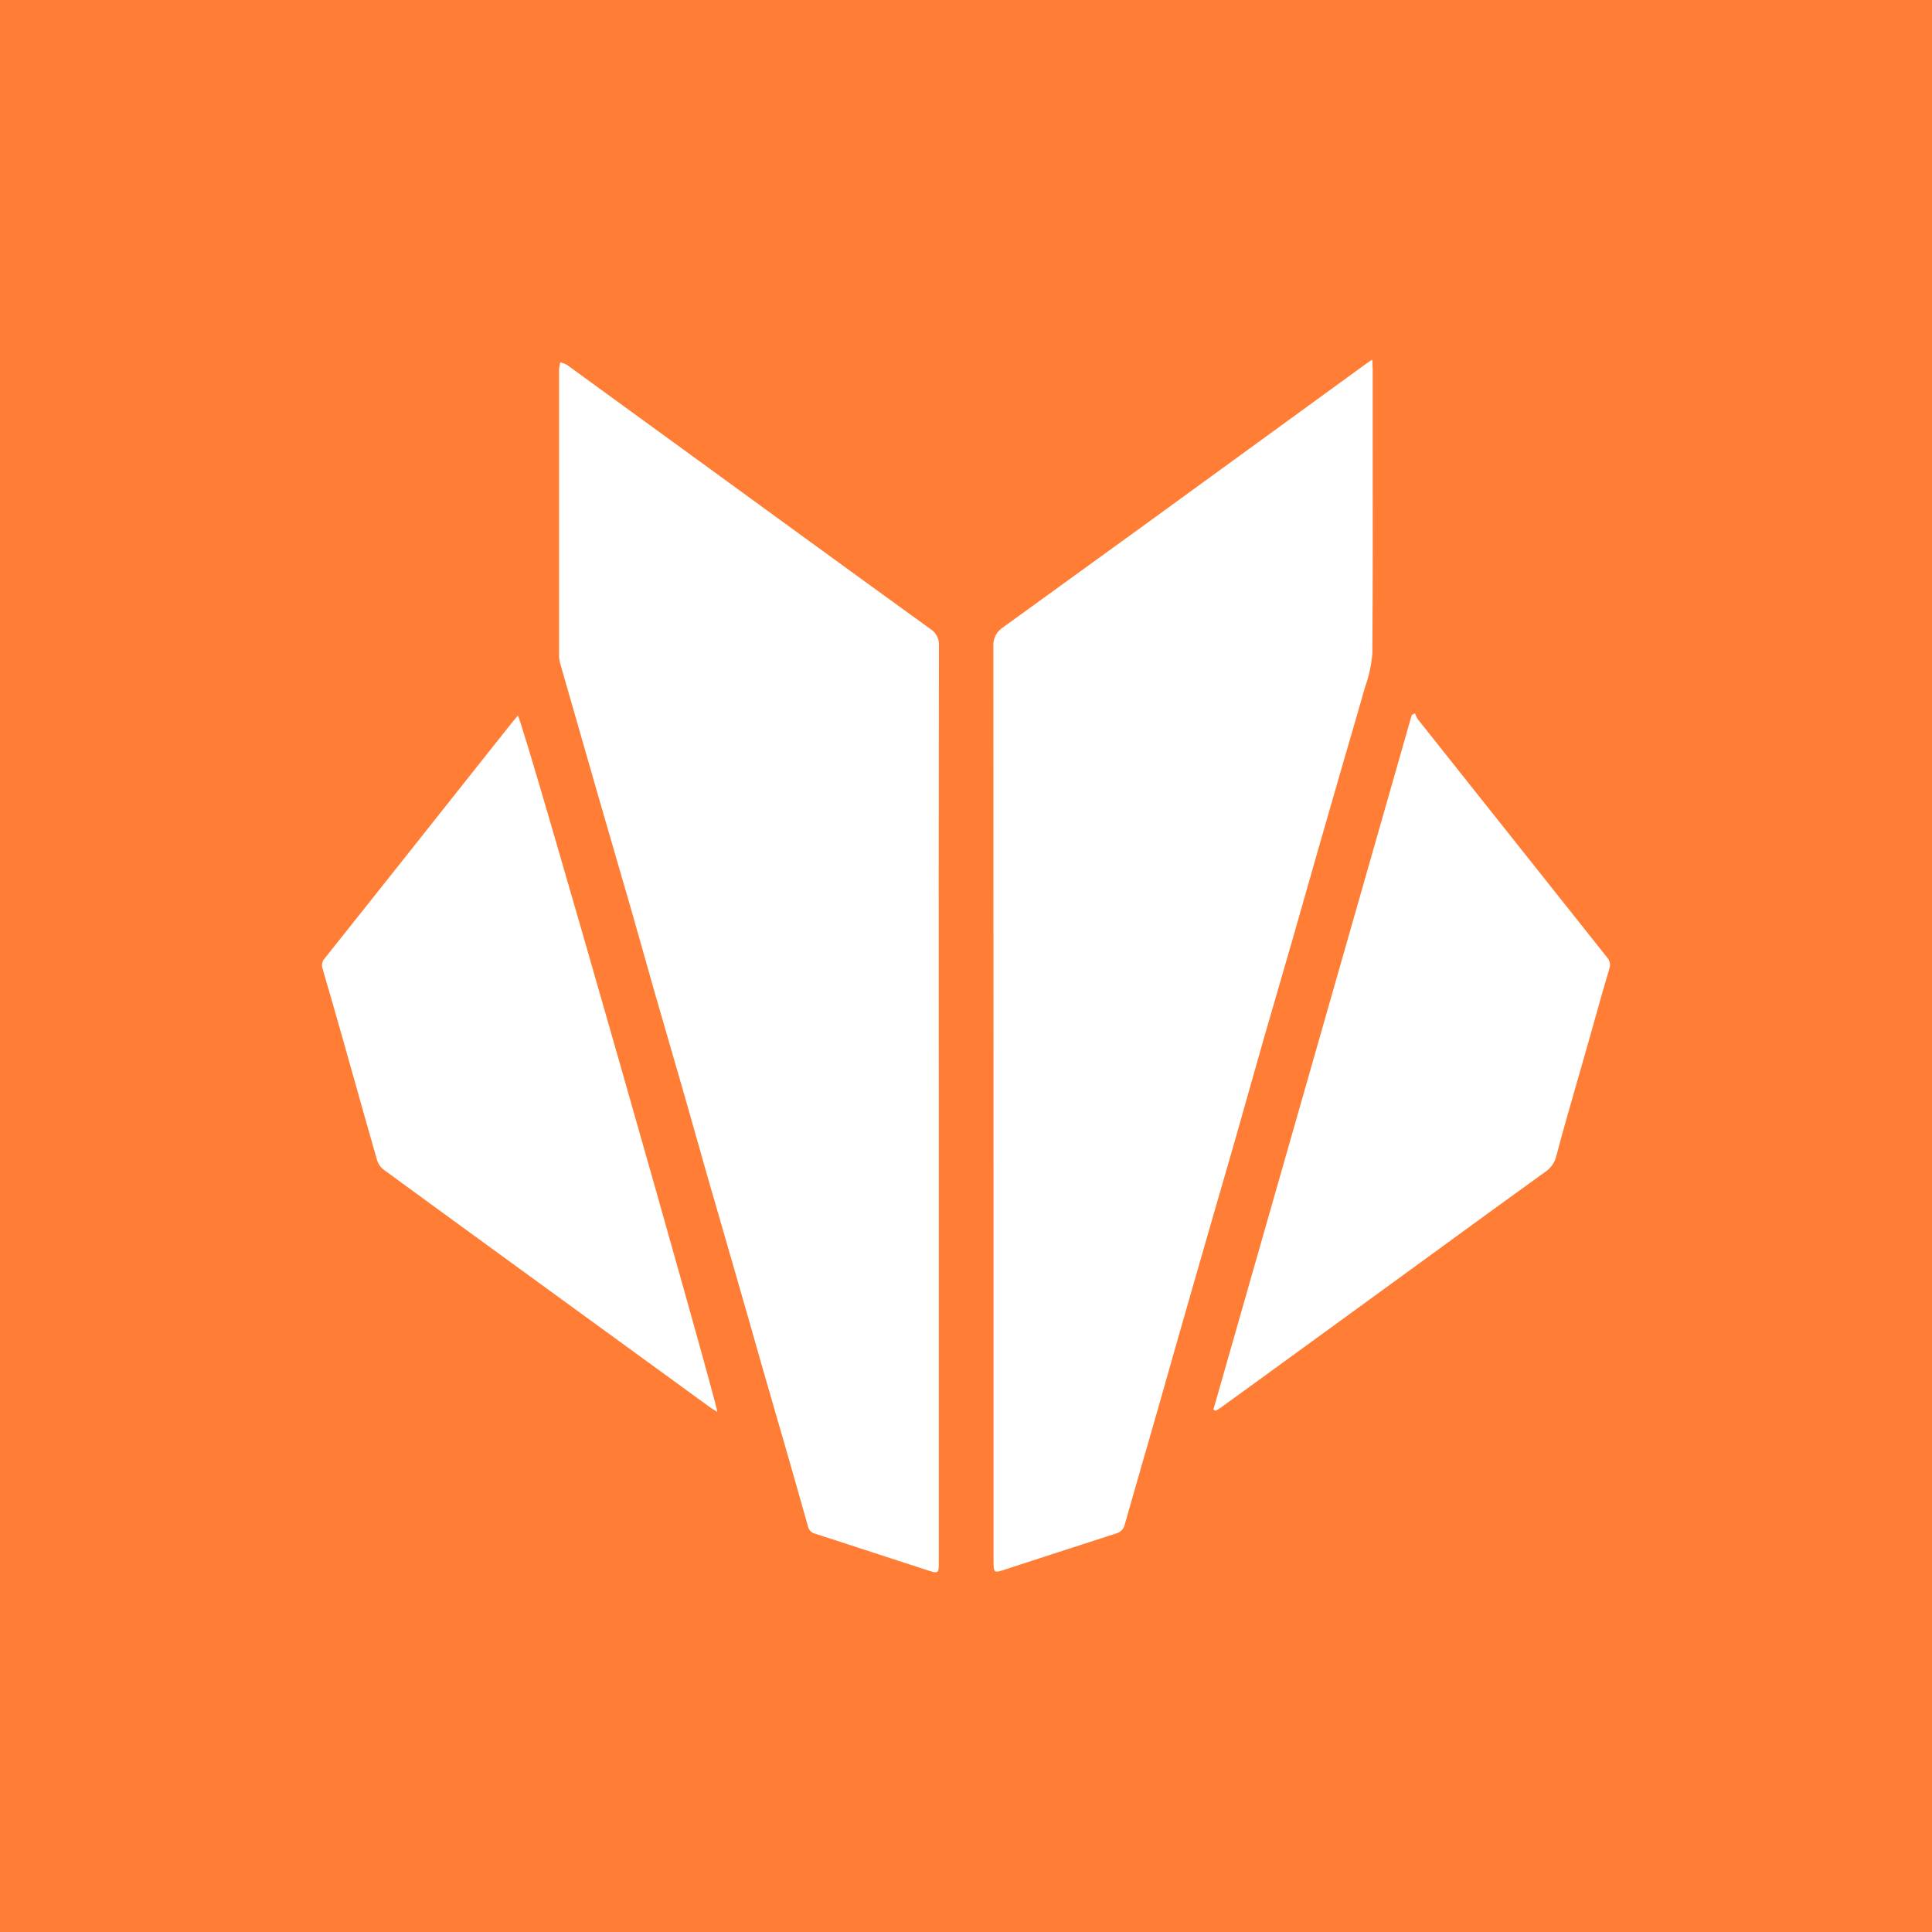 <svg width="24" height="24" viewBox="0 0 24 24" fill="none" xmlns="http://www.w3.org/2000/svg">
<rect x="0" y="0" width="24" height="24" fill="#333333" stroke="none"/>
<g clip-path="url(#clip0_328_58574)">
<path d="M24 0H0V24H24V0Z" fill="#FF7D34"/>
<path d="M17.049 4.515C17.049 4.501 17.048 4.486 17.047 4.468C17.033 4.477 17.022 4.484 17.012 4.49C16.997 4.5 16.985 4.508 16.974 4.516C16.65 4.752 16.326 4.987 16.002 5.223C14.823 6.082 13.643 6.939 12.46 7.793C12.421 7.818 12.388 7.853 12.367 7.895C12.346 7.937 12.337 7.984 12.34 8.031C12.342 11.8 12.342 15.568 12.342 19.337L12.342 19.359C12.342 19.383 12.342 19.407 12.343 19.431C12.345 19.53 12.358 19.538 12.455 19.507C12.924 19.354 13.393 19.201 13.863 19.05C13.889 19.044 13.913 19.03 13.932 19.011C13.952 18.992 13.965 18.968 13.971 18.942C14.056 18.643 14.142 18.345 14.227 18.047L14.228 18.046C14.28 17.862 14.333 17.679 14.386 17.496C14.544 16.936 14.704 16.377 14.865 15.817C14.941 15.551 15.018 15.285 15.095 15.019C15.171 14.756 15.247 14.493 15.323 14.23C15.389 13.997 15.456 13.764 15.521 13.531C15.584 13.309 15.647 13.087 15.71 12.865C15.772 12.652 15.834 12.438 15.896 12.224L15.896 12.223C15.95 12.038 16.004 11.853 16.057 11.668C16.119 11.452 16.181 11.235 16.242 11.019C16.29 10.851 16.338 10.682 16.386 10.514C16.482 10.182 16.577 9.85 16.673 9.518C16.703 9.414 16.734 9.31 16.764 9.205C16.828 8.985 16.892 8.766 16.954 8.545C17.003 8.409 17.035 8.266 17.048 8.121C17.054 7.224 17.053 6.326 17.052 5.428C17.052 5.145 17.052 4.862 17.052 4.579C17.052 4.56 17.051 4.54 17.049 4.515Z" fill="white"/>
<path d="M11.662 13.715C11.66 11.817 11.661 9.919 11.664 8.022C11.667 7.98 11.658 7.939 11.639 7.901C11.619 7.864 11.59 7.833 11.554 7.811C11.002 7.412 10.451 7.012 9.9 6.611C8.948 5.917 7.995 5.225 7.042 4.532C7.017 4.518 6.989 4.508 6.96 4.501C6.953 4.528 6.948 4.555 6.945 4.582C6.945 5.765 6.945 6.949 6.945 8.132C6.944 8.166 6.948 8.199 6.956 8.232C7.113 8.782 7.271 9.332 7.43 9.882C7.492 10.096 7.554 10.31 7.616 10.524C7.693 10.787 7.769 11.05 7.845 11.313C7.894 11.483 7.942 11.654 7.99 11.825C8.036 11.989 8.083 12.154 8.13 12.319C8.195 12.544 8.26 12.769 8.325 12.994C8.39 13.219 8.456 13.443 8.52 13.668C8.566 13.827 8.61 13.985 8.655 14.144C8.703 14.316 8.752 14.487 8.801 14.659C8.871 14.902 8.941 15.144 9.012 15.387L9.012 15.388C9.073 15.597 9.133 15.806 9.193 16.015C9.24 16.178 9.286 16.34 9.333 16.503C9.37 16.635 9.408 16.768 9.446 16.901C9.498 17.083 9.551 17.266 9.604 17.449C9.653 17.618 9.702 17.788 9.751 17.957C9.847 18.292 9.943 18.627 10.037 18.962C10.042 18.985 10.054 19.006 10.07 19.022C10.087 19.038 10.108 19.049 10.13 19.054C10.317 19.113 10.502 19.174 10.688 19.235L10.915 19.309C11.127 19.378 11.34 19.447 11.552 19.516C11.648 19.547 11.661 19.537 11.662 19.438V13.715Z" fill="white"/>
<path d="M15.073 17.511L17.537 8.883L17.577 8.86C17.585 8.885 17.596 8.908 17.609 8.93C18.394 9.919 19.179 10.907 19.965 11.895C19.982 11.914 19.994 11.937 19.998 11.962C20.003 11.987 20 12.013 19.991 12.037C19.932 12.232 19.877 12.429 19.822 12.626C19.796 12.717 19.771 12.808 19.745 12.899C19.704 13.044 19.662 13.19 19.621 13.335L19.62 13.337C19.576 13.49 19.532 13.644 19.488 13.798L19.484 13.812C19.433 13.992 19.382 14.172 19.335 14.354C19.317 14.435 19.27 14.506 19.202 14.553C18.827 14.822 18.455 15.094 18.082 15.365C17.93 15.477 17.776 15.588 17.624 15.699C16.982 16.166 16.341 16.632 15.699 17.099C15.522 17.227 15.346 17.355 15.169 17.483C15.154 17.494 15.138 17.503 15.123 17.513C15.115 17.517 15.107 17.522 15.1 17.526L15.073 17.511Z" fill="white"/>
<path d="M8.879 17.52C8.889 17.526 8.899 17.532 8.91 17.538C8.912 17.434 6.494 8.94 6.433 8.89C6.425 8.9 6.416 8.909 6.408 8.919C6.39 8.94 6.372 8.962 6.355 8.983C6.216 9.159 6.077 9.334 5.937 9.509C5.304 10.308 4.669 11.107 4.034 11.905C4.018 11.921 4.008 11.942 4.003 11.965C3.998 11.988 3.999 12.011 4.007 12.033C4.097 12.34 4.185 12.647 4.272 12.955C4.321 13.129 4.37 13.303 4.419 13.477C4.507 13.789 4.594 14.1 4.684 14.411C4.698 14.457 4.725 14.498 4.763 14.528C5.296 14.918 5.83 15.306 6.364 15.695C7.183 16.291 8.003 16.888 8.823 17.484C8.841 17.496 8.859 17.508 8.879 17.52Z" fill="white"/>
</g>
<defs>
<clipPath id="clip0_328_58574">
<rect width="24" height="24" fill="white"/>
</clipPath>
</defs>
</svg>
